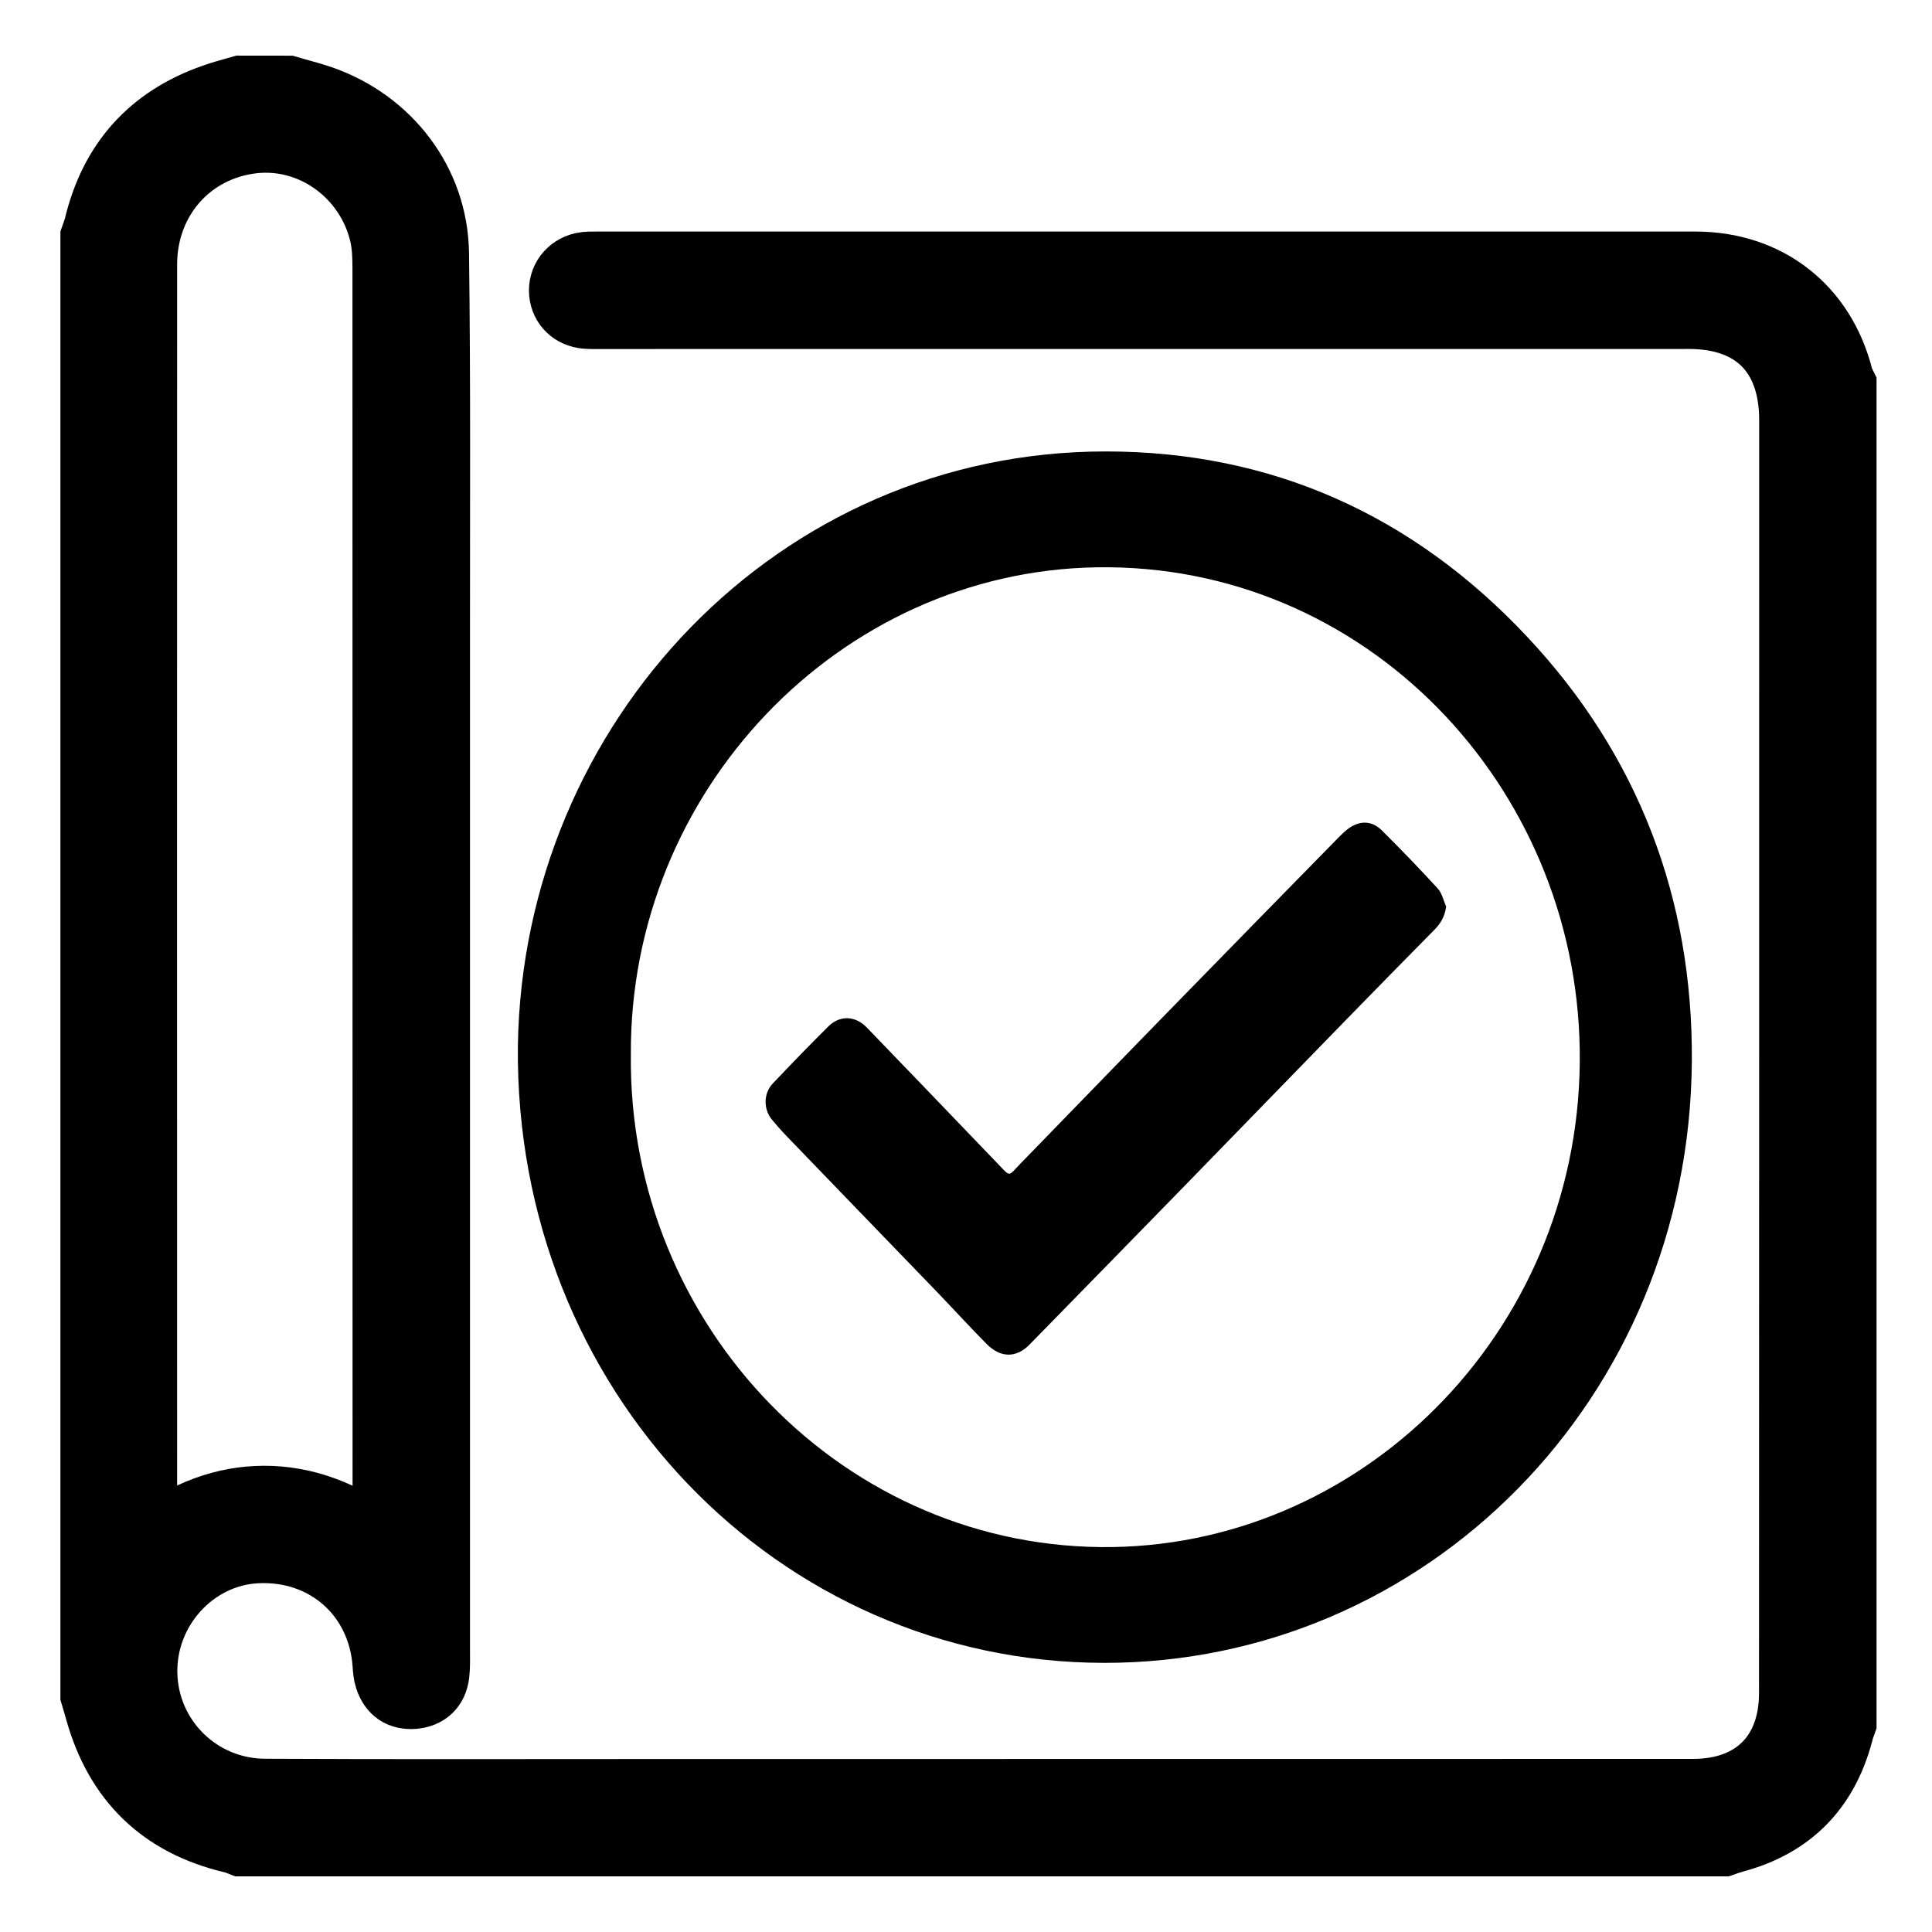 <?xml version="1.0" encoding="utf-8"?>
<!-- Generator: Adobe Illustrator 16.0.4, SVG Export Plug-In . SVG Version: 6.00 Build 0)  -->
<!DOCTYPE svg PUBLIC "-//W3C//DTD SVG 1.1//EN" "http://www.w3.org/Graphics/SVG/1.1/DTD/svg11.dtd">
<svg version="1.1" id="Layer_1" xmlns="http://www.w3.org/2000/svg" xmlns:xlink="http://www.w3.org/1999/xlink" x="0px" y="0px"
	 width="36px" height="36px" viewBox="0 0 36 36" enable-background="new 0 0 36 36" xml:space="preserve">
<path stroke="#000000" stroke-width="1.093" stroke-miterlimit="10" d="M5.374,1.584c0.21,0.063,0.427,0.115,0.636,0.187
	c1.28,0.448,2.164,1.593,2.183,2.948c0.031,2.362,0.017,4.725,0.018,7.085c0.001,6.316,0,12.633,0,18.947
	c0,0.151,0.006,0.301-0.011,0.449c-0.035,0.28-0.204,0.442-0.483,0.47c-0.28,0.021-0.471-0.107-0.559-0.376
	c-0.03-0.09-0.037-0.188-0.043-0.285c-0.089-1.24-1.071-2.111-2.319-2.054c-1.141,0.052-2.058,1.051-2.038,2.219
	c0.021,1.184,0.98,2.141,2.184,2.144c2.345,0.012,4.689,0.005,7.034,0.005c6.525-0.001,13.048-0.001,19.572-0.002
	c1.104,0,1.775-0.67,1.775-1.77c0.003-7.908,0.003-15.817,0.003-23.725c0-1.196-0.668-1.87-1.856-1.87
	c-7.11,0-13.129,0-20.239,0.001c-0.107,0-0.214,0.003-0.319-0.005c-0.282-0.025-0.481-0.22-0.507-0.488
	c-0.025-0.276,0.154-0.523,0.437-0.586c0.091-0.02,0.191-0.017,0.286-0.017c7.185,0,13.278,0,20.462,0
	c1.377,0,2.435,0.83,2.768,2.162c0.012,0.048,0.039,0.093,0.062,0.14c0,8.316,0,16.629,0,24.946
	c-0.024,0.067-0.05,0.137-0.066,0.207c-0.286,1.071-0.96,1.75-2.031,2.034c-0.067,0.02-0.138,0.043-0.205,0.067
	c-9.211,0-18.423,0-27.633,0c-0.057-0.022-0.113-0.048-0.174-0.061c-1.335-0.315-2.182-1.141-2.551-2.461
	c-0.028-0.101-0.059-0.202-0.088-0.301c0-9.064,0-18.125,0-27.189c0.024-0.069,0.05-0.135,0.068-0.203
	c0.292-1.22,1.027-2.043,2.208-2.459C4.119,1.68,4.301,1.636,4.481,1.583C4.776,1.584,5.076,1.584,5.374,1.584z M7.116,28.66
	c0-0.149,0-0.244,0-0.338c0-7.778,0-15.558-0.002-23.336c0-0.202-0.008-0.409-0.052-0.603C6.807,3.292,5.783,2.56,4.712,2.686
	c-1.14,0.136-1.956,1.06-1.958,2.239c-0.003,7.812-0.001,15.624,0,23.435c0,0.087,0.013,0.175,0.022,0.287
	C4.075,27.615,5.725,27.573,7.116,28.66z"/>
<g id="_x34_o4Uvz_1_">
	<g>
		<g>
			<path fill="none" d="M31.576,31.03c-7.32,0-14.642,0-21.963,0c0-7.556,0-15.11,0-22.666c7.321,0,14.643,0,21.963,0
				C31.576,15.92,31.576,23.475,31.576,31.03z M9.65,19.483C9.581,25.9,14.489,30.979,20.574,30.984
				c5.985,0.005,10.906-4.906,10.951-11.212c0.021-3.035-1.006-5.708-3.064-7.903c-2.141-2.284-4.783-3.458-7.859-3.458
				C14.5,8.412,9.744,13.458,9.65,19.483z"/>
			<path fill-rule="evenodd" clip-rule="evenodd" d="M9.65,19.483C9.744,13.458,14.5,8.412,20.602,8.412
				c3.076-0.001,5.719,1.174,7.859,3.458c2.059,2.195,3.086,4.868,3.064,7.903c-0.045,6.306-4.966,11.217-10.951,11.212
				C14.489,30.979,9.581,25.9,9.65,19.483z M11.755,19.646c-0.057,5.072,4.002,9.261,8.982,9.181
				c4.785-0.078,8.776-4.167,8.699-9.268c-0.074-4.95-4.017-9.068-8.999-8.988C15.636,10.647,11.729,14.746,11.755,19.646z"/>
			<path fill-rule="evenodd" clip-rule="evenodd" fill="none" d="M11.755,19.646c-0.026-4.9,3.881-8.998,8.683-9.075
				c4.982-0.08,8.925,4.038,8.999,8.988c0.077,5.101-3.914,9.189-8.699,9.268C15.757,28.906,11.698,24.718,11.755,19.646z
				 M26.947,16.891c-0.051-0.112-0.077-0.247-0.155-0.332c-0.34-0.372-0.689-0.735-1.047-1.089c-0.192-0.19-0.428-0.185-0.643-0.016
				c-0.055,0.043-0.105,0.091-0.154,0.141c-0.986,1.007-1.974,2.013-2.958,3.023c-0.996,1.02-1.987,2.045-2.981,3.066
				c-0.231,0.236-0.172,0.256-0.42-0.003c-0.812-0.845-1.622-1.691-2.436-2.533c-0.219-0.228-0.505-0.236-0.723-0.021
				c-0.35,0.348-0.694,0.702-1.033,1.061c-0.176,0.187-0.175,0.483-0.01,0.679c0.09,0.108,0.182,0.213,0.279,0.312
				c0.923,0.959,1.849,1.915,2.773,2.873c0.314,0.326,0.621,0.661,0.938,0.984c0.262,0.268,0.558,0.27,0.805,0.016
				c0.97-0.99,1.938-1.98,2.905-2.973c0.998-1.024,1.992-2.052,2.991-3.076c0.549-0.564,1.102-1.125,1.654-1.686
				C26.847,17.204,26.923,17.074,26.947,16.891z"/>
			<path fill-rule="evenodd" clip-rule="evenodd" d="M26.947,16.891c-0.024,0.184-0.101,0.313-0.213,0.428
				c-0.553,0.561-1.105,1.122-1.654,1.686c-0.999,1.024-1.993,2.052-2.991,3.076c-0.967,0.992-1.936,1.982-2.905,2.973
				c-0.248,0.254-0.543,0.252-0.805-0.016c-0.318-0.323-0.625-0.658-0.938-0.984c-0.924-0.958-1.85-1.914-2.773-2.873
				c-0.097-0.1-0.189-0.204-0.279-0.312c-0.165-0.195-0.167-0.492,0.01-0.679c0.339-0.358,0.683-0.713,1.033-1.061
				c0.217-0.216,0.504-0.207,0.723,0.021c0.814,0.842,1.624,1.688,2.436,2.533c0.249,0.259,0.189,0.239,0.42,0.003
				c0.994-1.021,1.985-2.047,2.981-3.066c0.984-1.01,1.972-2.016,2.958-3.023c0.049-0.05,0.1-0.098,0.154-0.141
				c0.215-0.169,0.45-0.175,0.643,0.016c0.357,0.354,0.707,0.717,1.047,1.089C26.87,16.644,26.896,16.779,26.947,16.891z"/>
		</g>
	</g>
</g>
</svg>
